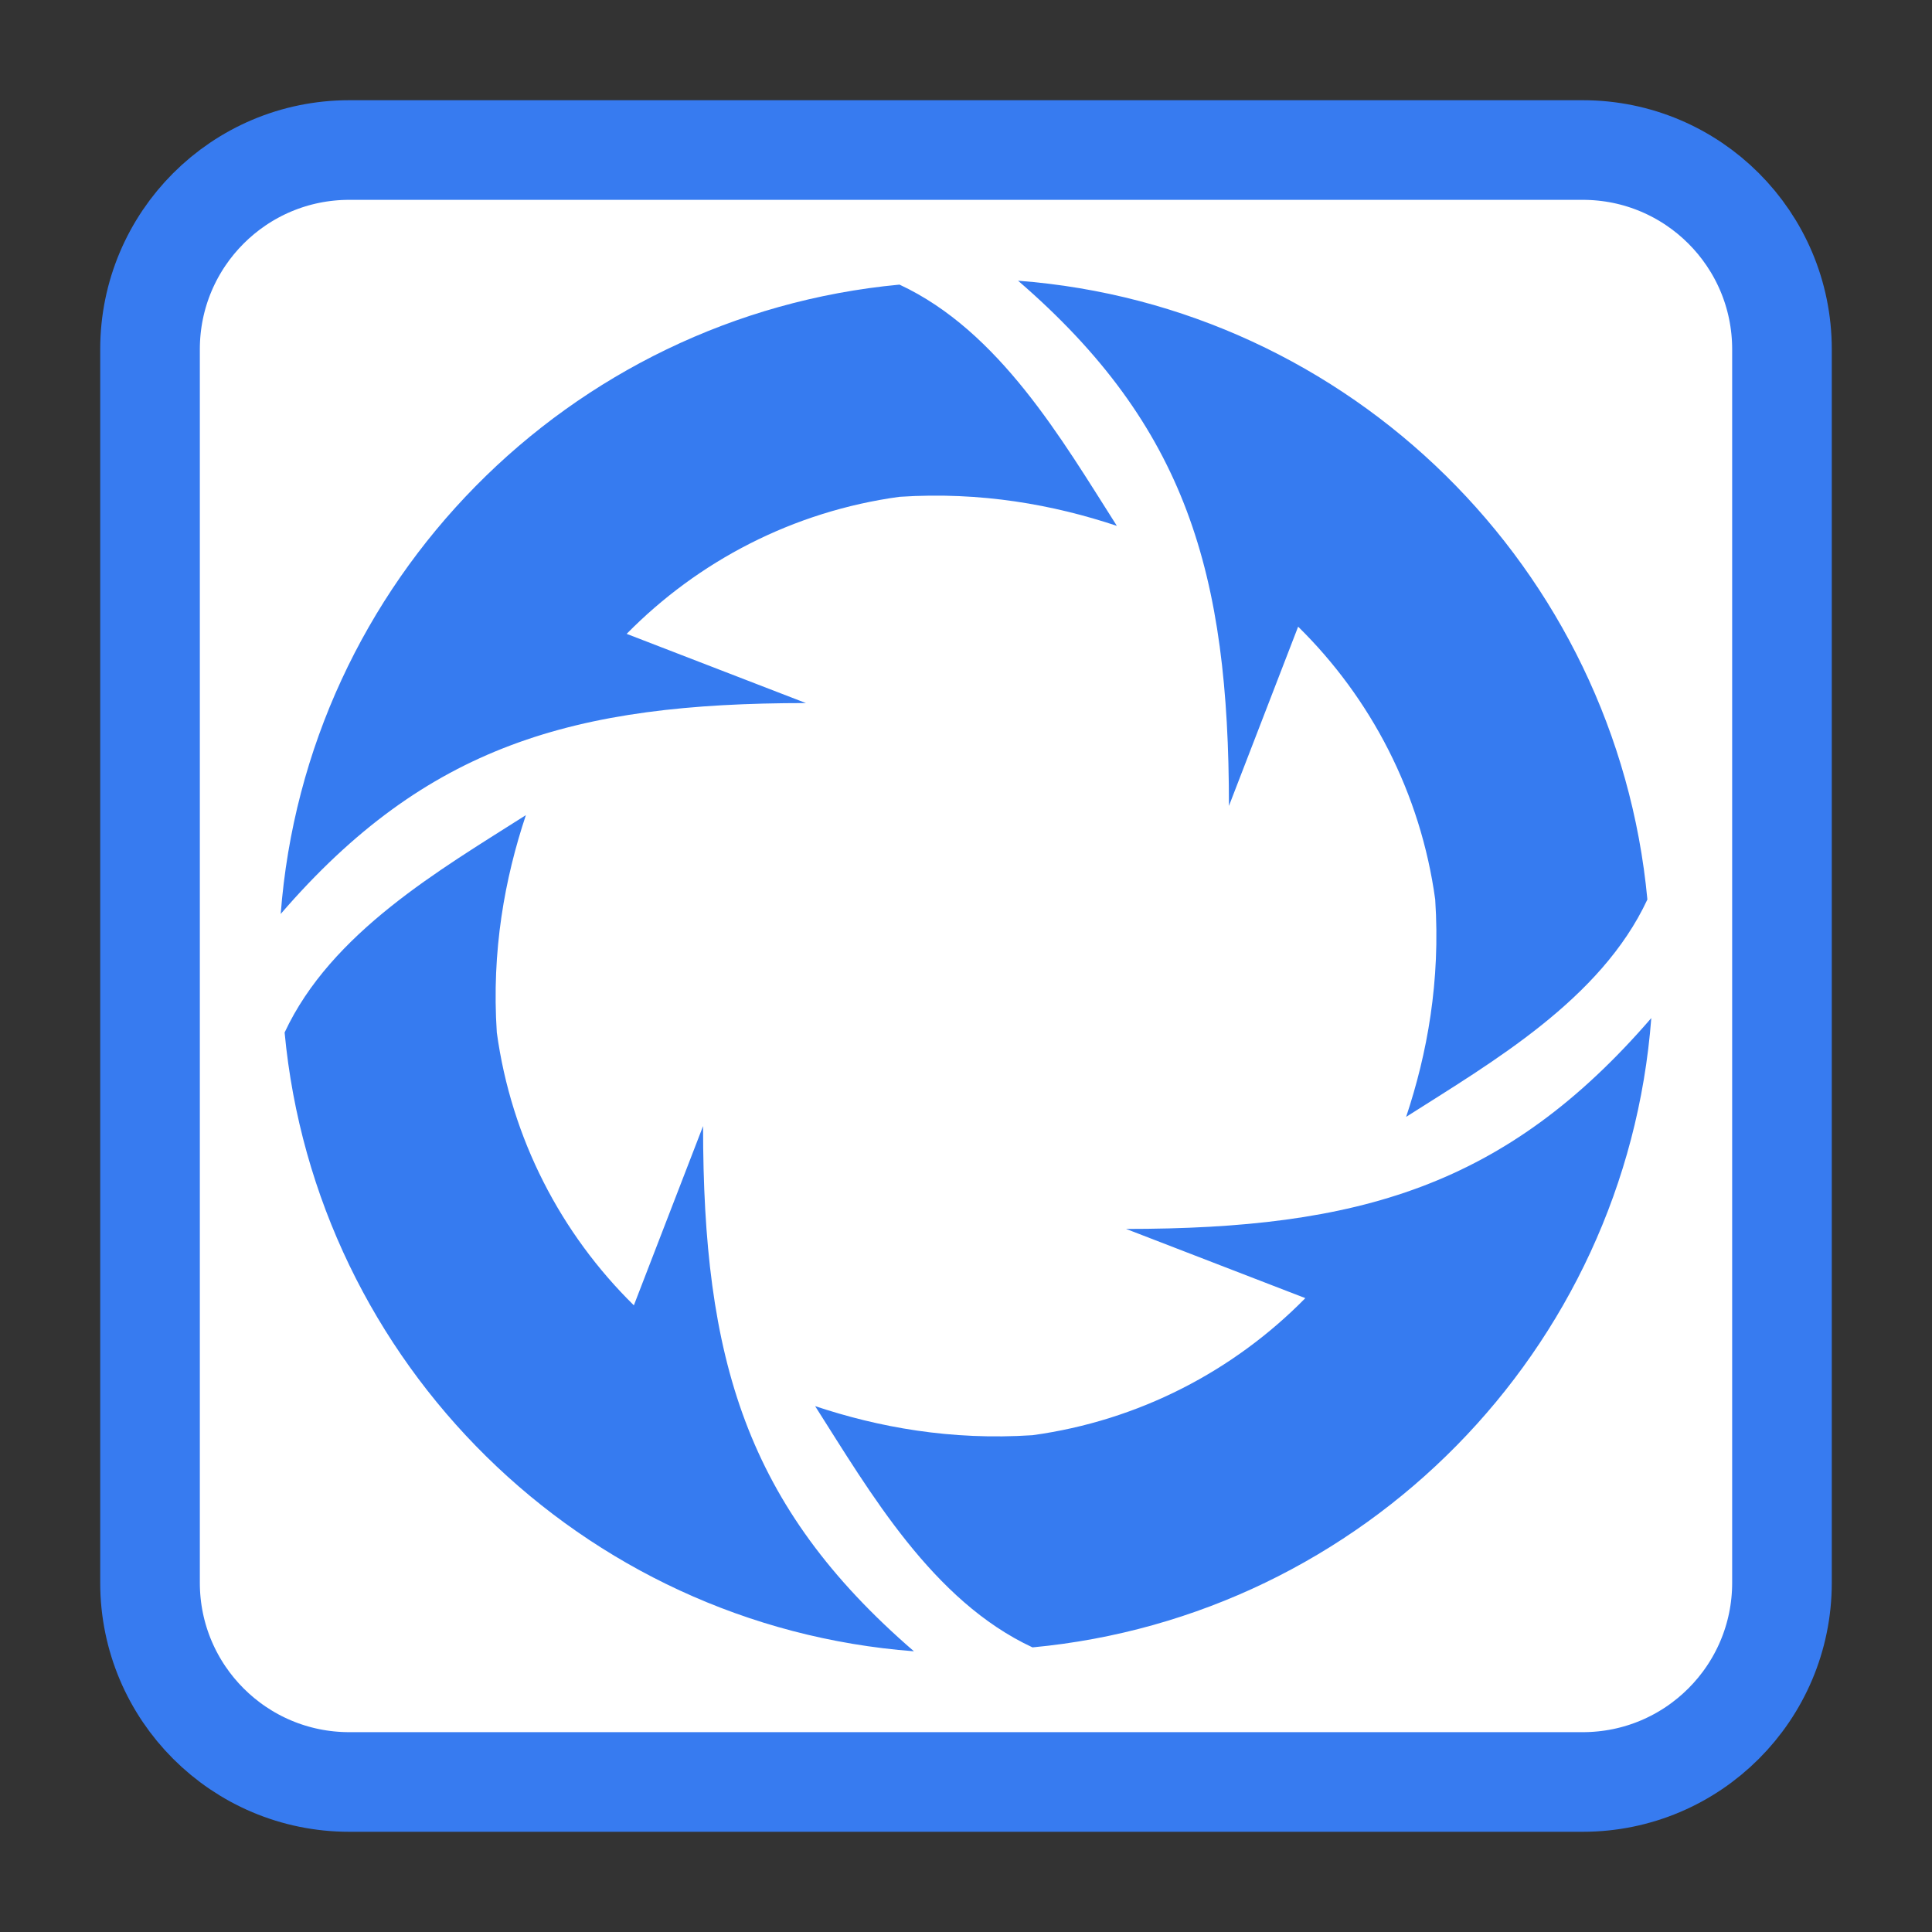 <?xml version="1.0" encoding="UTF-8"?>
<svg xmlns="http://www.w3.org/2000/svg" xmlns:xlink="http://www.w3.org/1999/xlink" width="512pt" height="512pt" viewBox="0 0 512 512" version="1.1">
<rect x="0" y="0" width="512" height="512" fill="#333333" stroke="none"/>
<g id="surface1">
<path style="fill-rule:nonzero;fill:rgb(100%,100%,100%);fill-opacity:1;stroke-width:26.402;stroke-linecap:butt;stroke-linejoin:miter;stroke:rgb(21.569%,48.235%,94.118%);stroke-opacity:1;stroke-miterlimit:4;" d="M 92.562 580.12 L 419.438 580.12 C 448.602 580.12 472.242 603.761 472.242 632.925 L 472.242 959.8 C 472.242 988.964 448.602 1012.604 419.438 1012.604 L 92.562 1012.604 C 63.398 1012.604 39.758 988.964 39.758 959.8 L 39.758 632.925 C 39.758 603.761 63.398 580.12 92.562 580.12 Z M 92.562 580.12 " transform="matrix(1,0,0,1,0,-540.362)"/>
<path style=" stroke:none;fill-rule:evenodd;fill:rgb(21.176%,48.235%,94.118%);fill-opacity:0.996;" d="M 269.797 74.391 C 314.504 112.984 325.68 152.105 325.68 213.578 L 344.02 166.074 C 363.324 185.055 376.48 210.203 380.344 238.375 C 381.766 260.035 378.227 279.215 372.641 295.98 C 395.445 281.461 424.246 264.867 436.574 238.375 C 428.348 150.719 357.887 81.094 269.797 74.391 Z M 238.375 75.426 C 150.719 83.652 81.094 154.109 74.391 242.203 C 112.984 197.496 152.102 186.32 213.574 186.32 L 166.074 167.98 C 185.055 148.676 210.203 135.52 238.375 131.66 C 260.035 130.238 279.215 133.773 295.98 139.359 C 281.461 116.555 264.867 87.754 238.375 75.426 Z M 139.363 216.02 C 116.559 230.539 87.754 247.133 75.426 273.625 C 83.652 361.281 154.113 430.906 242.203 437.609 C 197.496 399.016 186.32 359.895 186.32 298.422 L 167.98 345.926 C 148.676 326.945 135.52 301.797 131.66 273.625 C 130.238 251.965 133.773 232.785 139.363 216.02 Z M 437.609 269.797 C 399.016 314.504 359.898 325.68 298.426 325.68 L 345.926 344.02 C 326.945 363.324 301.797 376.48 273.625 380.344 C 251.965 381.766 232.785 378.227 216.02 372.641 C 230.539 395.445 247.133 424.246 273.625 436.574 C 361.281 428.348 430.906 357.887 437.609 269.797 Z M 437.609 269.797 "/>
</g>
</svg>

